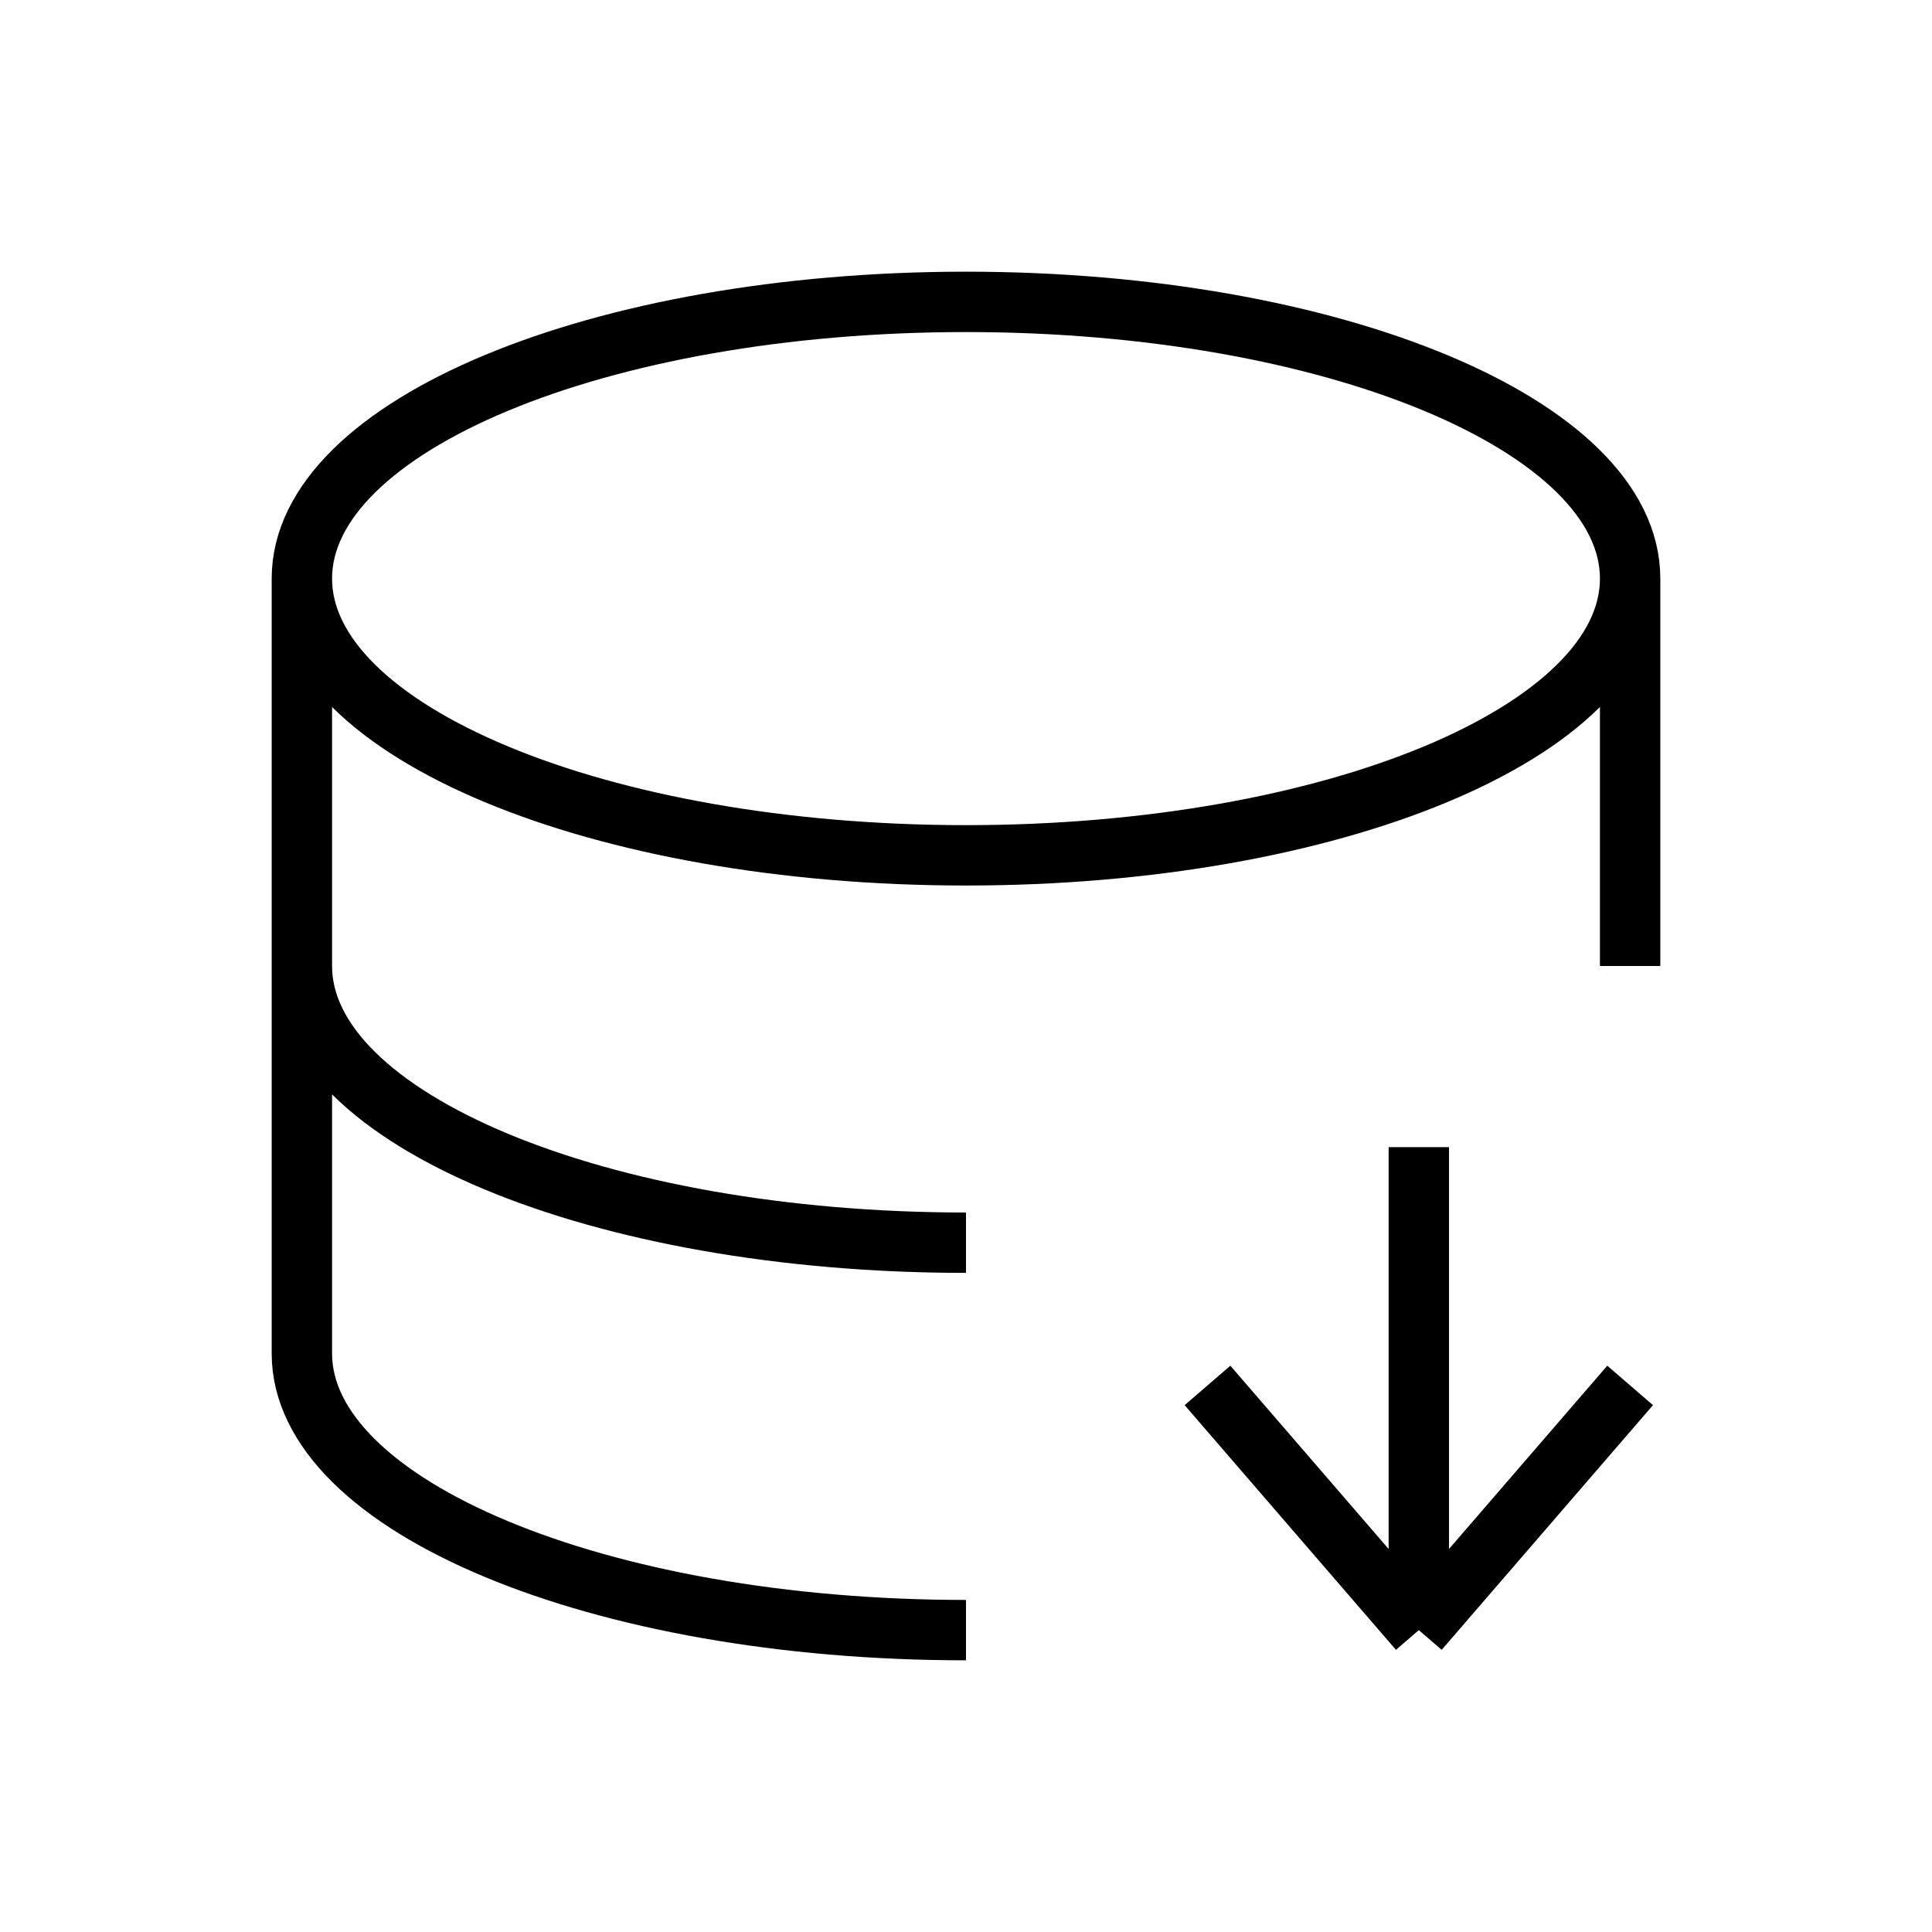 <svg width="32" height="32" viewBox="0 0 32 32" fill="none" xmlns="http://www.w3.org/2000/svg">
<path d="M27 9.583C27 12.115 22.075 14.167 16 14.167C9.925 14.167 5 12.115 5 9.583M27 9.583C27 7.052 22.075 5 16 5C9.925 5 5 7.052 5 9.583M27 9.583V16M5 9.583V22.417C5 24.948 9.925 27 16 27M16 20.583C9.925 20.583 5 18.531 5 16" stroke="black" strokeWidth="2" strokeLinecap="round"/>
<path d="M23.5 27L23.5 19M23.5 27L27 22.947M23.5 27L20 22.947" stroke="black" strokeWidth="2" strokeLinecap="round" strokeLinejoin="round"/>
</svg>
